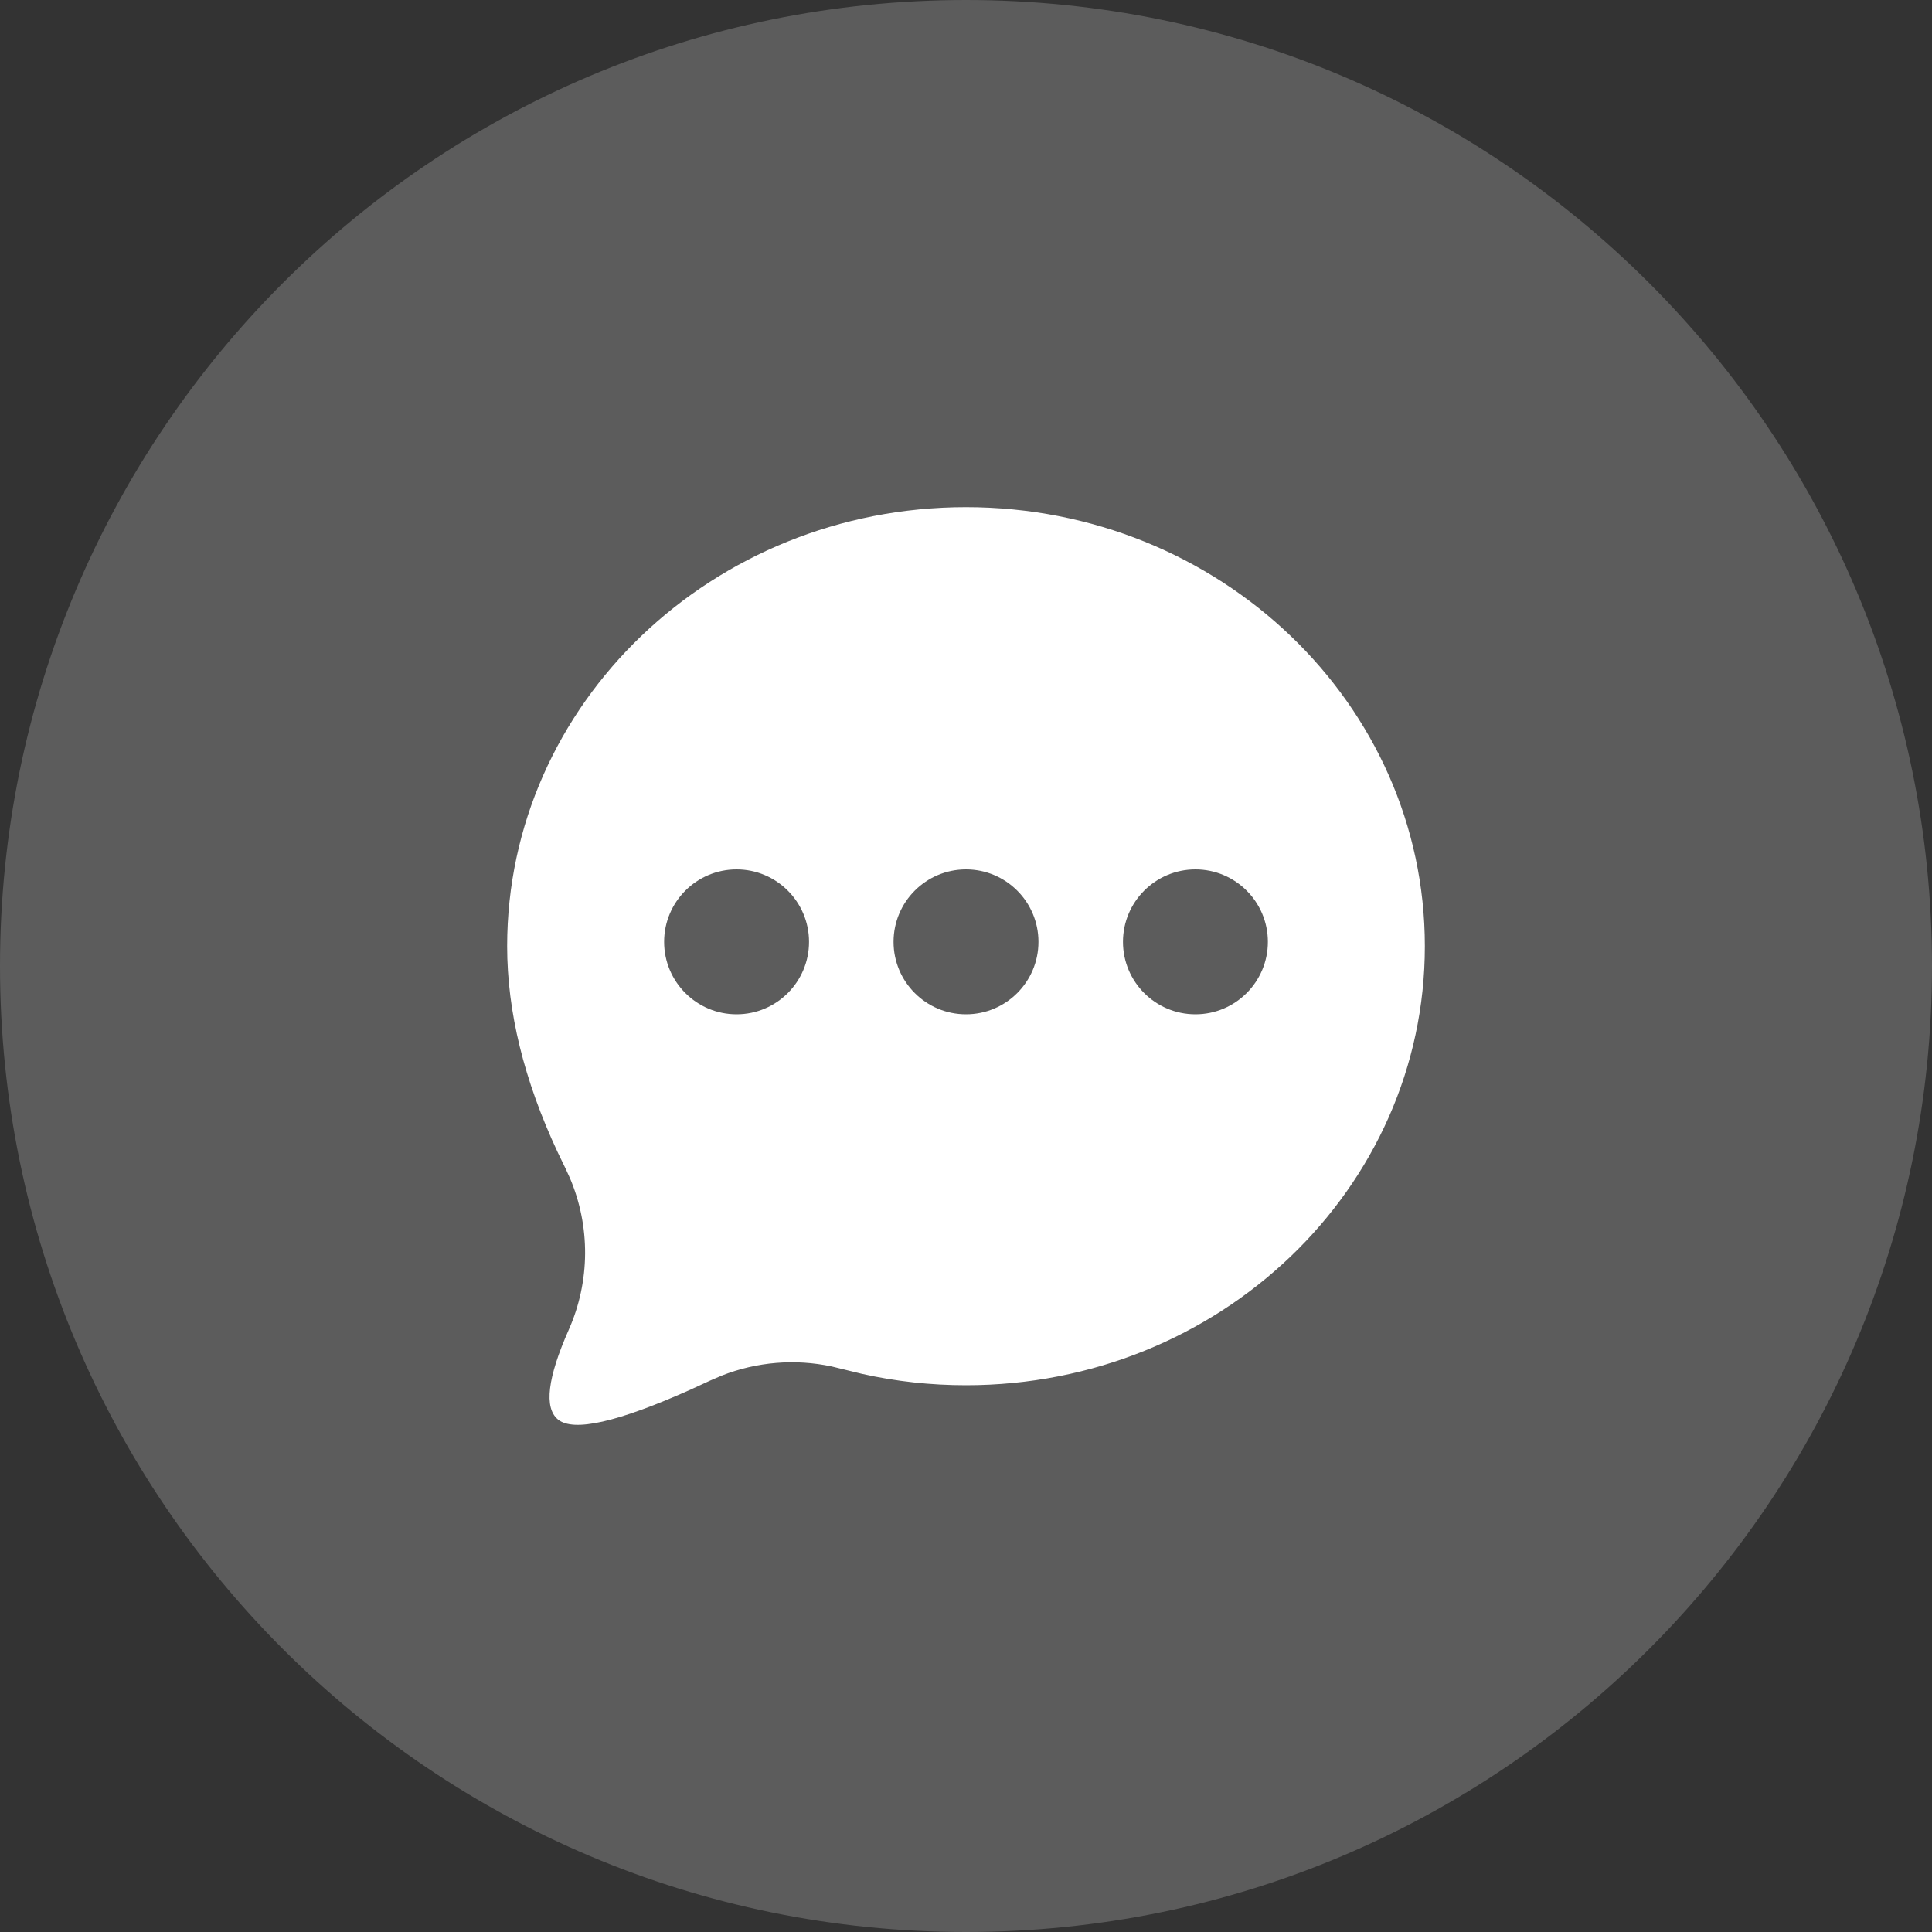 <svg width="40" height="40" viewBox="0 0 40 40" fill="none" xmlns="http://www.w3.org/2000/svg">
<rect x="0" y="0" width="40" height="40" fill="#333333" stroke="none"/>
<path fill-rule="evenodd" clip-rule="evenodd" d="M20 40C31.046 40 40 31.046 40 20C40 8.954 31.046 0 20 0C8.954 0 0 8.954 0 20C0 31.046 8.954 40 20 40Z" fill="white" fill-opacity="0.2"/>
<path fill-rule="evenodd" clip-rule="evenodd" d="M20 10.5C25.247 10.5 29.5 14.57 29.5 19.59C29.5 24.61 25.247 28.68 20 28.68C19.269 28.68 18.552 28.602 17.849 28.445L17.218 28.291C16.46 28.13 15.671 28.195 14.949 28.478L14.711 28.58L14.303 28.768C12.787 29.447 11.87 29.653 11.551 29.388C11.26 29.146 11.335 28.527 11.776 27.53C12.22 26.527 12.225 25.389 11.798 24.387L11.7 24.174L11.545 23.854C10.848 22.363 10.5 20.942 10.5 19.59C10.5 14.57 14.753 10.5 20 10.5ZM15.25 18C14.422 18 13.75 18.672 13.75 19.5C13.75 20.328 14.422 21 15.25 21C16.078 21 16.75 20.328 16.75 19.5C16.75 18.672 16.078 18 15.25 18ZM20 18C19.172 18 18.5 18.672 18.5 19.5C18.5 20.328 19.172 21 20 21C20.828 21 21.5 20.328 21.5 19.5C21.5 18.672 20.828 18 20 18ZM24.75 18C23.922 18 23.25 18.672 23.25 19.5C23.25 20.328 23.922 21 24.75 21C25.578 21 26.25 20.328 26.25 19.5C26.25 18.672 25.578 18 24.75 18Z" fill="white"/>
</svg>
